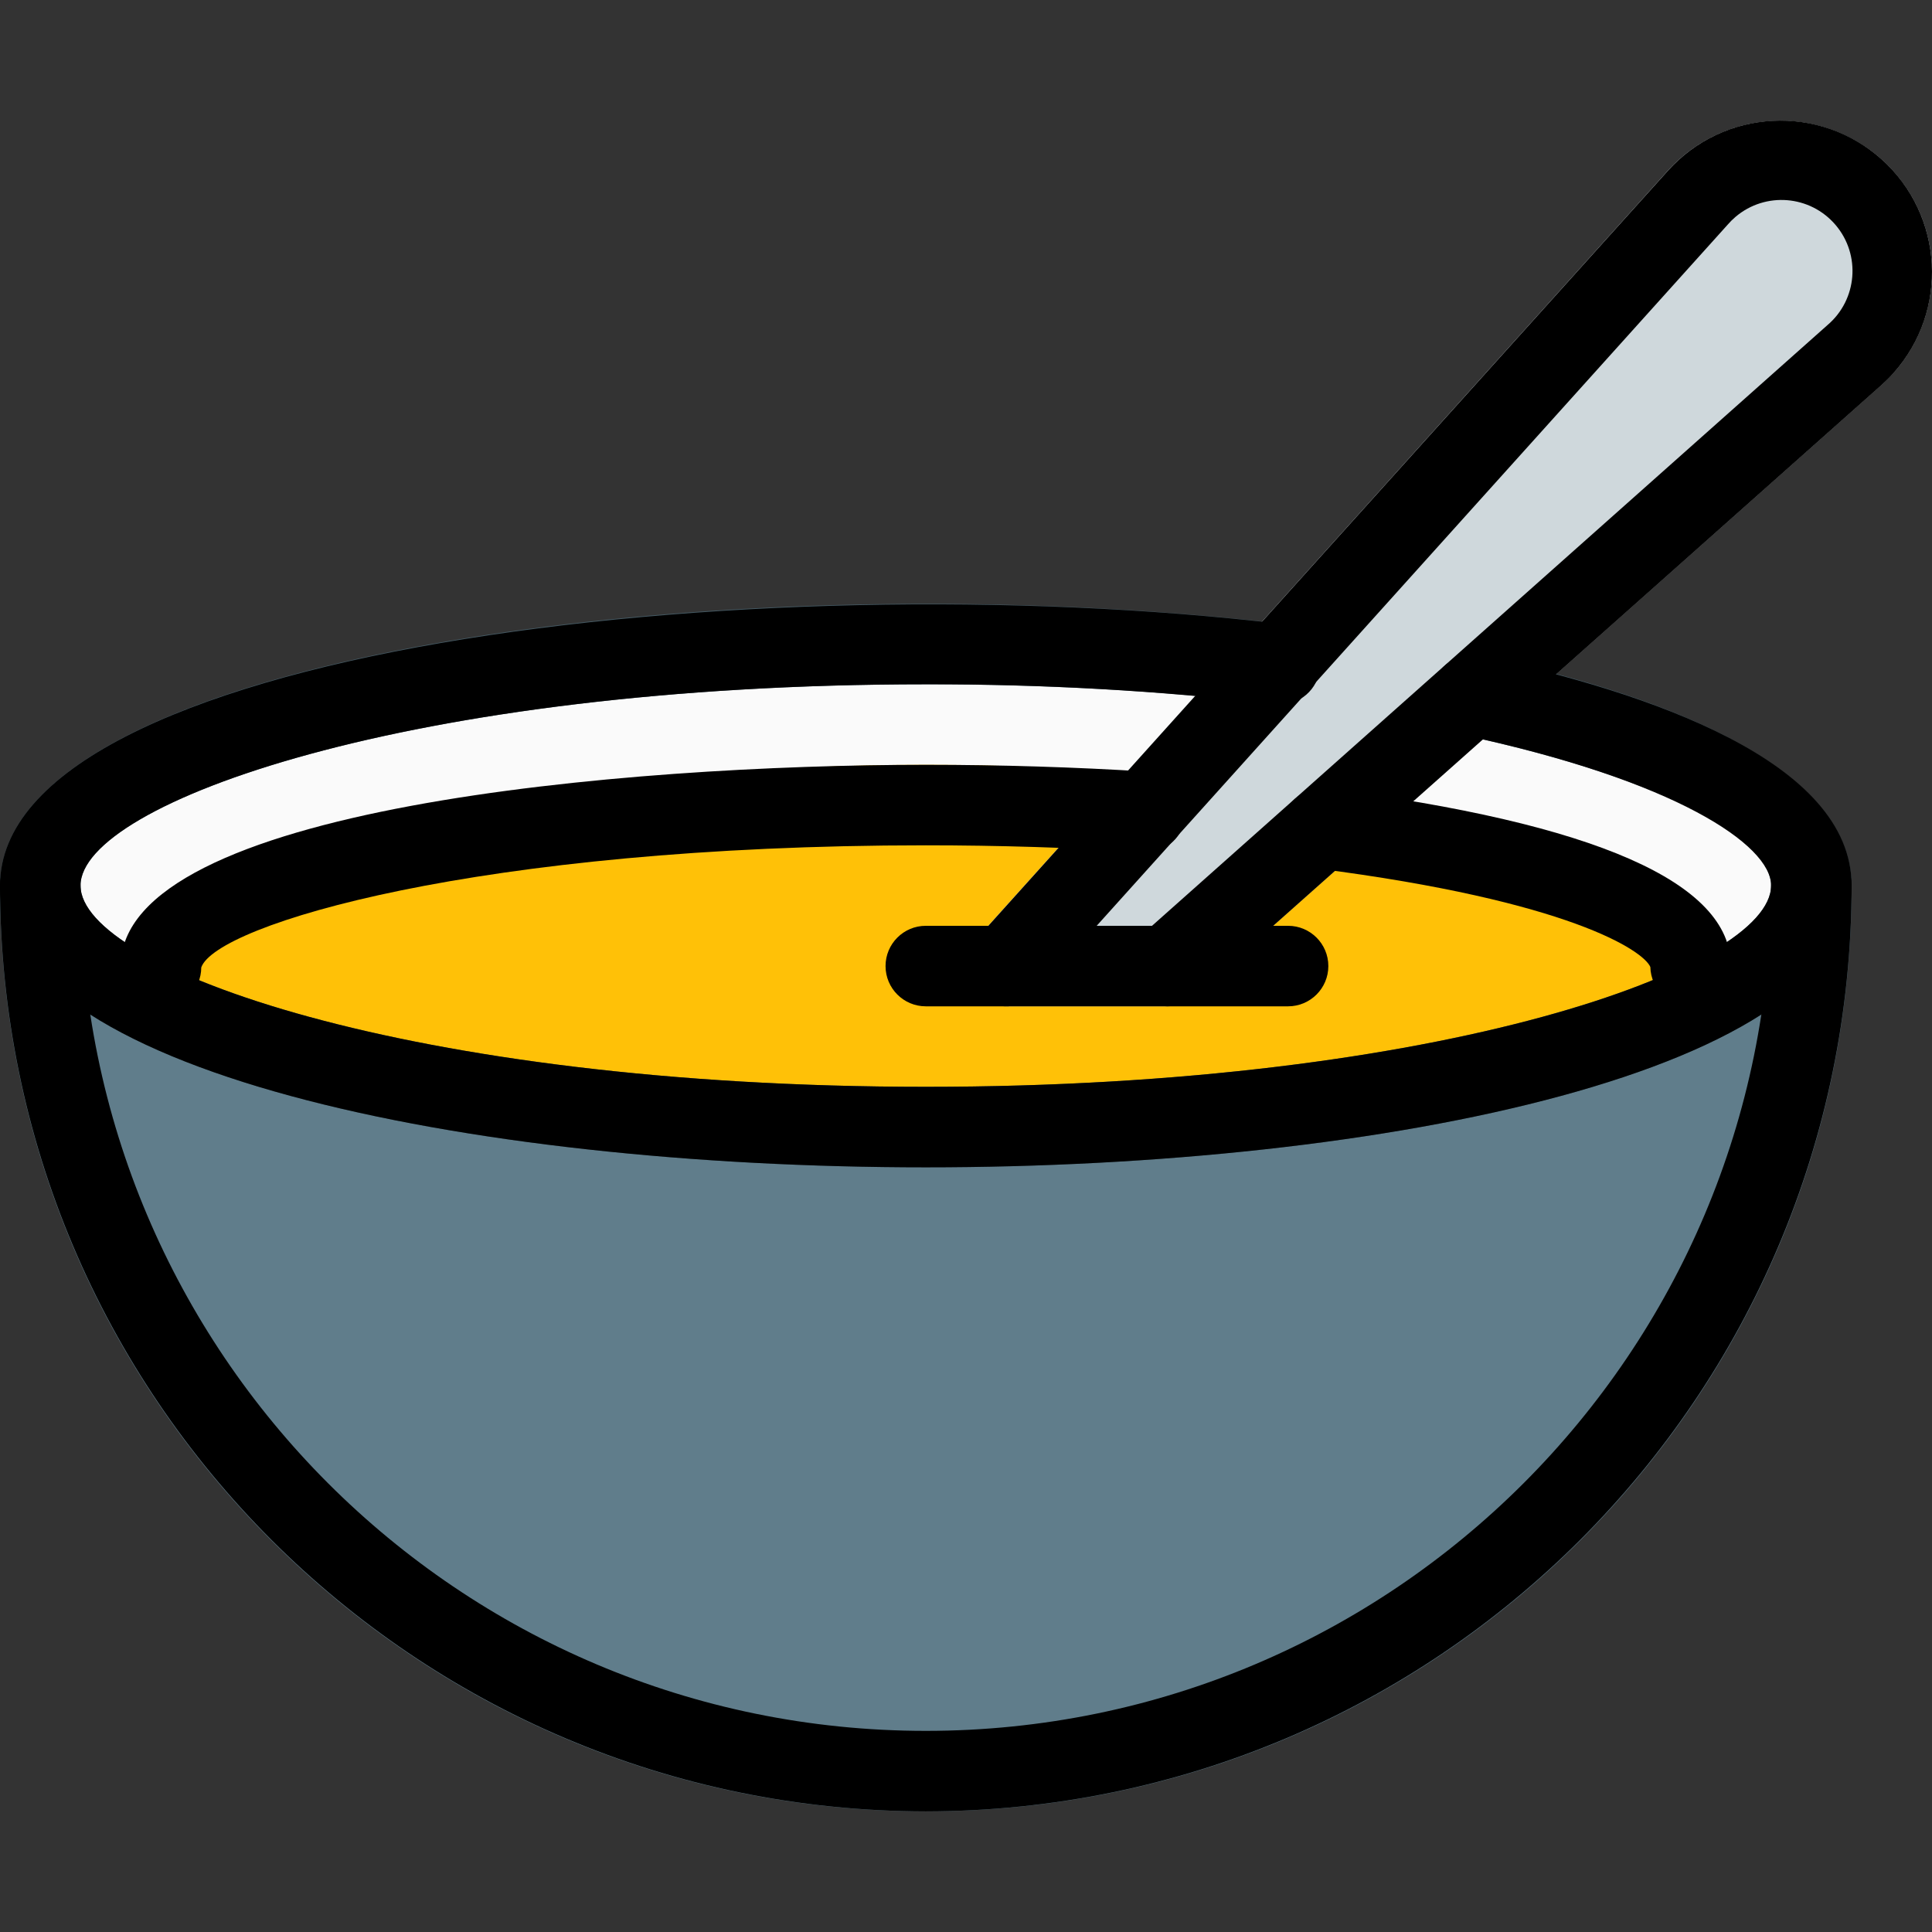 <?xml version="1.0" encoding="iso-8859-1"?>
<!-- Generator: Adobe Illustrator 19.0.0, SVG Export Plug-In . SVG Version: 6.00 Build 0)  -->
<svg version="1.1" id="Capa_1" xmlns="http://www.w3.org/2000/svg" xmlns:xlink="http://www.w3.org/1999/xlink" x="0px" y="0px"
	 viewBox="0 0 511.968 511.968" style="enable-background:new 0 0 511.968 511.968;" xml:space="preserve">
<rect x="0" y="0" width="511.968" height="511.968" fill="#333333" stroke="none"/>
<path style="fill:#607D8B;" d="M480,224.002H10.667C4.776,224.002,0,228.778,0,234.669c0,135.494,109.839,245.333,245.333,245.333
	s245.333-109.839,245.333-245.333C490.667,228.778,485.891,224.002,480,224.002z"/>
<g>
	<ellipse style="fill:#FAFAFA;" cx="245.333" cy="234.669" rx="234.667" ry="64"/>
	<path style="fill:#FAFAFA;" d="M480,234.669c0,11.733-11.733,22.827-32,32.427c-40.533,18.773-116.053,31.573-202.667,31.573
		S83.2,285.869,42.667,267.095c-20.267-9.6-32-20.693-32-32.427c0-35.413,104.96-64,234.667-64S480,199.255,480,234.669z"/>
</g>
<path style="fill:#FFC107;" d="M448,266.669v0.427c-40.533,18.773-116.053,31.573-202.667,31.573S83.2,285.869,42.667,267.095
	v-0.427c0-42.027,101.973-64,202.667-64S448,224.642,448,266.669z"/>
<path style="fill:#455A64;" d="M245.333,309.335C123.413,309.335,0,283.735,0,234.669s123.413-74.667,245.333-74.667
	s245.333,25.6,245.333,74.667S367.253,309.335,245.333,309.335z M245.333,181.335c-136.747,0-224,31.573-224,53.333
	s87.253,53.333,224,53.333s224-31.573,224-53.333S382.08,181.335,245.333,181.335z"/>
<path style="fill:#CFD8DC;" d="M471.787,32.002c-11.387-0.012-22.243,4.811-29.867,13.269L258.688,248.855
	c-3.947,4.373-3.601,11.118,0.772,15.065c1.964,1.773,4.518,2.752,7.164,2.748h42.667c2.61,0.001,5.13-0.956,7.083-2.688
	l182.123-161.899c16.554-14.718,18.042-40.068,3.325-56.622C494.196,36.884,483.262,31.985,471.787,32.002z"/>
<path style="fill:#FFB300;" d="M341.333,266.669h-96c-5.891,0-10.667-4.776-10.667-10.667c0-5.891,4.776-10.667,10.667-10.667h96
	c5.891,0,10.667,4.776,10.667,10.667C352,261.893,347.224,266.669,341.333,266.669z"/>
<path d="M245.333,480.002C109.903,479.849,0.153,370.099,0,234.669c0-5.891,4.776-10.667,10.667-10.667s10.667,4.776,10.667,10.667
	c0,123.712,100.288,224,224,224s224-100.288,224-224c0-5.891,4.776-10.667,10.667-10.667c5.891,0,10.667,4.776,10.667,10.667
	C490.514,370.099,380.764,479.849,245.333,480.002z"/>
<path d="M341.333,266.669h-96c-5.891,0-10.667-4.776-10.667-10.667c0-5.891,4.776-10.667,10.667-10.667h96
	c5.891,0,10.667,4.776,10.667,10.667C352,261.893,347.224,266.669,341.333,266.669z"/>
<path d="M245.333,309.335C123.413,309.335,0,283.735,0,234.669c0-62.208,198.251-86.101,339.968-69.291
	c5.875,0.433,10.287,5.546,9.854,11.421c-0.433,5.875-5.546,10.287-11.421,9.854c-0.318-0.023-0.635-0.061-0.95-0.113
	c-30.577-3.536-61.336-5.274-92.117-5.205c-136.747,0-224,31.573-224,53.333s87.253,53.333,224,53.333s224-31.573,224-53.333
	c0-10.816-25.6-27.925-81.6-39.893c-5.767-1.231-9.445-6.905-8.213-12.672s6.905-9.445,12.672-8.213
	c44.928,9.579,98.475,27.968,98.475,60.779C490.667,283.735,367.253,309.335,245.333,309.335z"/>
<path d="M42.667,266.839c-5.928-0.07-10.691-4.909-10.667-10.837c0-42.112,134.101-53.333,213.333-53.333
	c19.669,0,39.445,0.597,58.773,1.813c5.879,0.366,10.349,5.428,9.984,11.307c-0.188,5.723-4.98,10.21-10.703,10.021
	c-0.201-0.007-0.403-0.019-0.603-0.037c-18.901-1.173-38.229-1.771-57.451-1.771c-118.677,0-188.096,21.056-192,32.363
	c-0.011,5.797-4.719,10.487-10.516,10.476C42.767,266.841,42.717,266.84,42.667,266.839z"/>
<path d="M448,266.669c-5.792,0.002-10.528-4.62-10.667-10.411c-1.749-4.267-21.333-17.536-88.363-26.112
	c-5.844-0.748-9.975-6.092-9.227-11.936c0.748-5.844,6.092-9.975,11.936-9.227c70.997,9.088,106.987,24.896,106.987,46.933
	c0.047,5.891-4.69,10.705-10.581,10.752C448.057,266.669,448.029,266.669,448,266.669z"/>
<path d="M309.333,266.669c-5.891,0.002-10.668-4.772-10.67-10.663c-0.001-3.051,1.305-5.957,3.587-7.982L484.267,86.146
	c7.92-6.728,8.886-18.602,2.158-26.522s-18.602-8.886-26.522-2.158c-0.75,0.637-1.449,1.332-2.09,2.078L274.581,263.149
	c-3.947,4.377-10.695,4.726-15.072,0.779c-4.377-3.947-4.726-10.695-0.779-15.072l0,0L441.963,45.271
	c14.826-16.489,40.211-17.837,56.7-3.011s17.837,40.211,3.011,56.7c-0.987,1.098-2.034,2.14-3.135,3.122L316.416,263.981
	C314.464,265.713,311.944,266.67,309.333,266.669z"/>
<g>
</g>
<g>
</g>
<g>
</g>
<g>
</g>
<g>
</g>
<g>
</g>
<g>
</g>
<g>
</g>
<g>
</g>
<g>
</g>
<g>
</g>
<g>
</g>
<g>
</g>
<g>
</g>
<g>
</g>
</svg>
